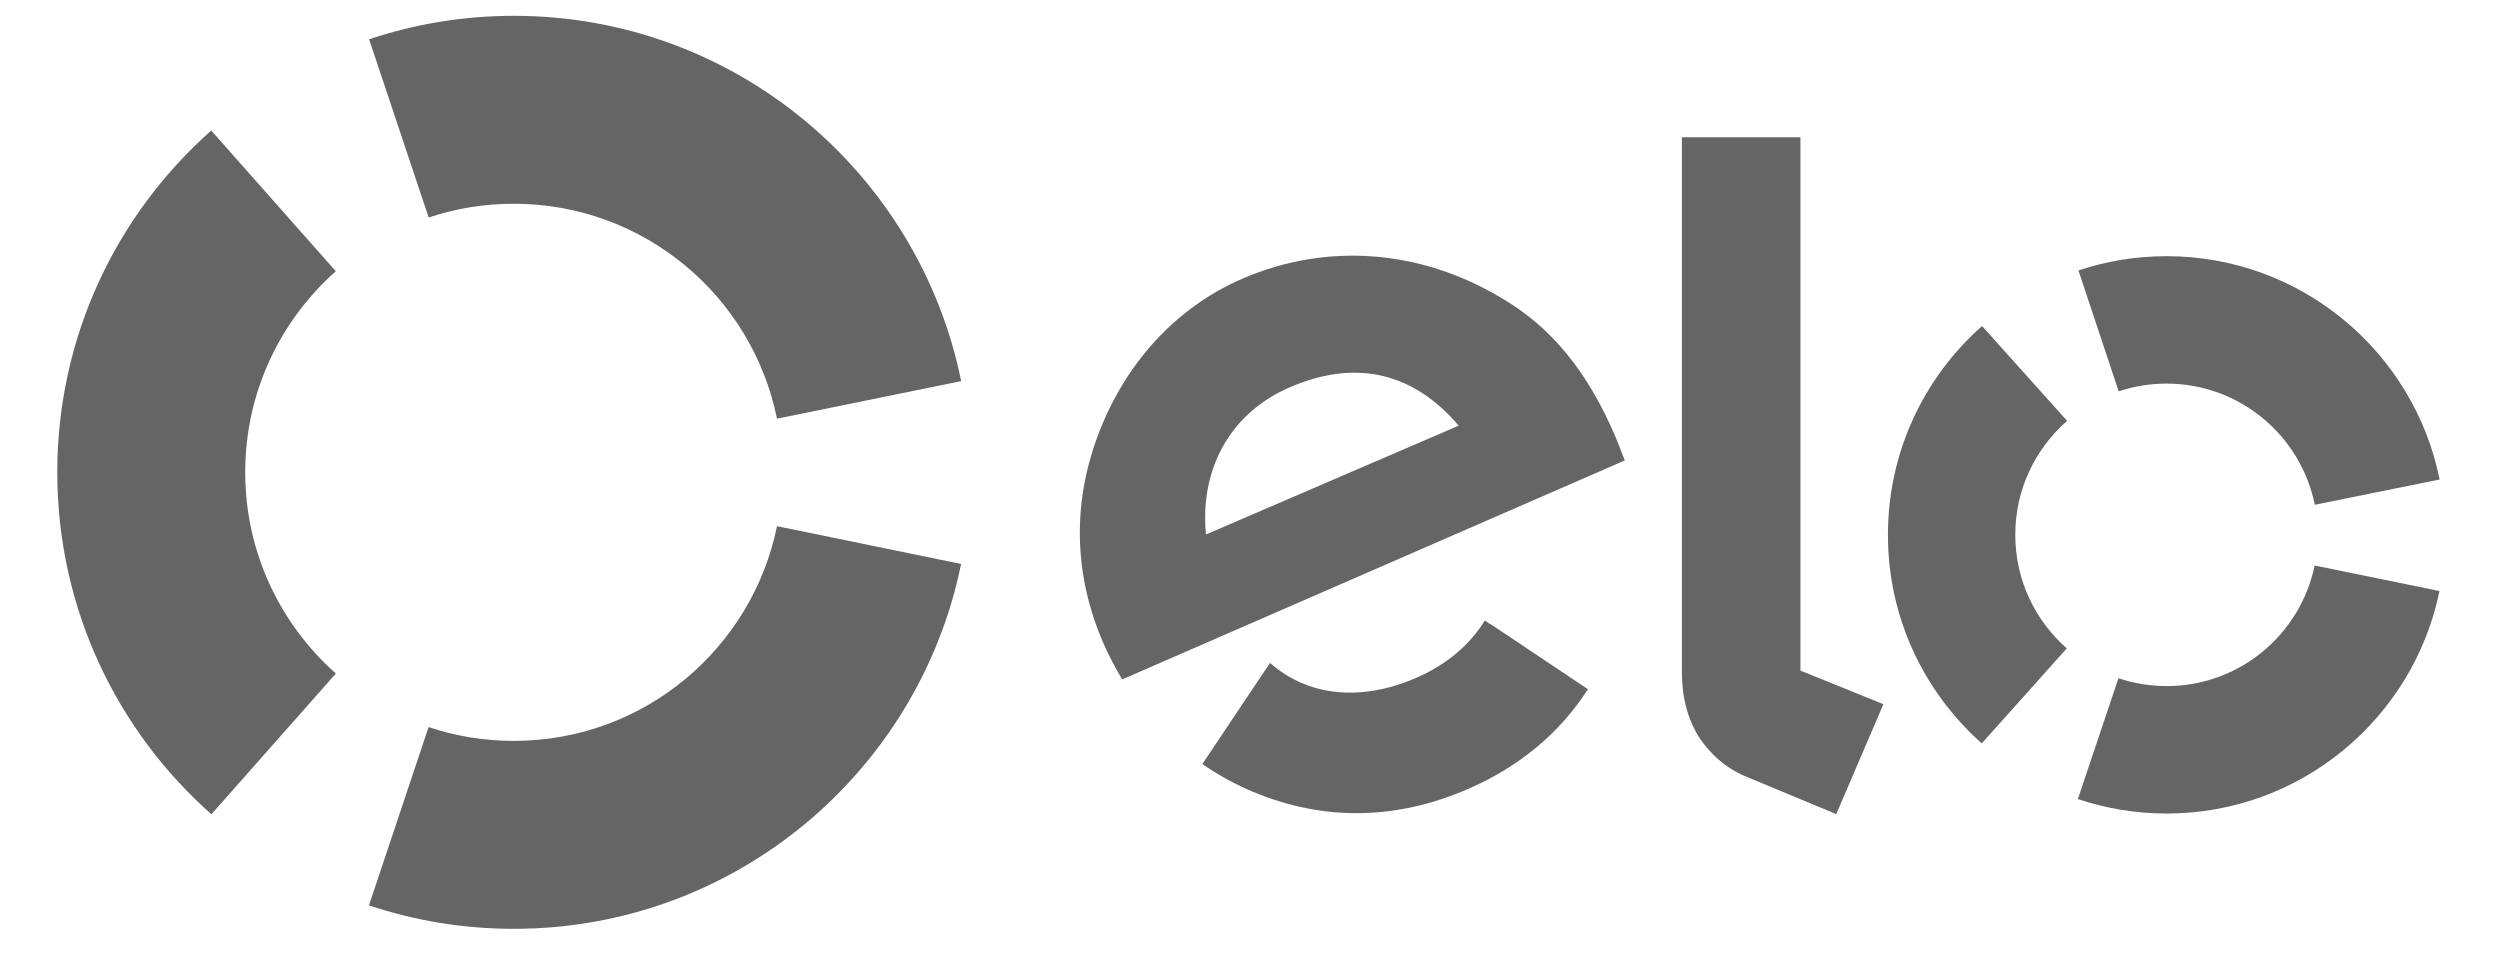 <svg width="34" height="13" viewBox="0 0 34 13" fill="none" xmlns="http://www.w3.org/2000/svg">
<path d="M5.83 2.958C6.194 2.836 6.583 2.771 6.988 2.771C8.755 2.771 10.23 4.026 10.567 5.694L13.072 5.183C12.497 2.349 9.992 0.215 6.988 0.215C6.3 0.215 5.638 0.328 5.02 0.534L5.83 2.958Z" fill="#656565"/>
<path d="M2.875 11.074L4.568 9.16C3.812 8.49 3.335 7.512 3.335 6.423C3.335 5.334 3.812 4.358 4.567 3.689L2.873 1.775C1.589 2.912 0.779 4.573 0.779 6.423C0.779 8.274 1.59 9.937 2.875 11.074Z" fill="#656565"/>
<path d="M10.567 7.156C10.228 8.823 8.755 10.076 6.988 10.076C6.583 10.076 6.193 10.011 5.829 9.888L5.018 12.313C5.637 12.52 6.299 12.632 6.988 12.632C9.99 12.632 12.494 10.502 13.071 7.67L10.567 7.156Z" fill="#656565"/>
<path d="M15.262 9.24C15.18 9.107 15.069 8.895 15.002 8.738C14.605 7.818 14.586 6.865 14.921 5.95C15.289 4.947 15.993 4.179 16.901 3.788C18.044 3.296 19.308 3.393 20.403 4.043C21.099 4.442 21.592 5.059 21.966 5.93C22.014 6.042 22.056 6.161 22.097 6.262L15.262 9.24ZM17.544 5.266C16.733 5.615 16.315 6.376 16.401 7.269L19.838 5.789C19.247 5.095 18.478 4.864 17.544 5.266ZM20.267 8.485C20.266 8.486 20.266 8.486 20.265 8.487L20.194 8.439C19.989 8.772 19.669 9.041 19.265 9.217C18.497 9.551 17.784 9.465 17.273 9.016L17.226 9.088C17.226 9.088 17.225 9.086 17.225 9.086L16.352 10.391C16.569 10.541 16.802 10.669 17.046 10.771C18.009 11.171 18.994 11.152 19.965 10.73C20.668 10.426 21.219 9.962 21.596 9.373L20.267 8.485Z" fill="#656565"/>
<path d="M24.486 1.867V9.12L25.614 9.577L24.973 11.072L23.728 10.554C23.449 10.433 23.259 10.248 23.115 10.039C22.977 9.826 22.874 9.533 22.874 9.14V1.867H24.486Z" fill="#656565"/>
<path d="M27.408 7.272C27.408 6.654 27.681 6.101 28.113 5.724L26.956 4.434C26.171 5.128 25.677 6.141 25.676 7.27C25.674 8.4 26.168 9.414 26.952 10.11L28.108 8.818C27.678 8.44 27.407 7.888 27.408 7.272Z" fill="#656565"/>
<path d="M29.463 9.331C29.235 9.33 29.016 9.293 28.811 9.224L28.259 10.867C28.637 10.994 29.041 11.063 29.461 11.064C31.293 11.066 32.823 9.766 33.177 8.038L31.479 7.691C31.286 8.628 30.457 9.332 29.463 9.331Z" fill="#656565"/>
<path d="M29.468 3.484C29.048 3.484 28.644 3.552 28.267 3.678L28.814 5.322C29.02 5.254 29.239 5.217 29.466 5.217C30.462 5.218 31.292 5.926 31.481 6.865L33.179 6.521C32.83 4.79 31.301 3.486 29.468 3.484Z" fill="#656565"/>
</svg>
